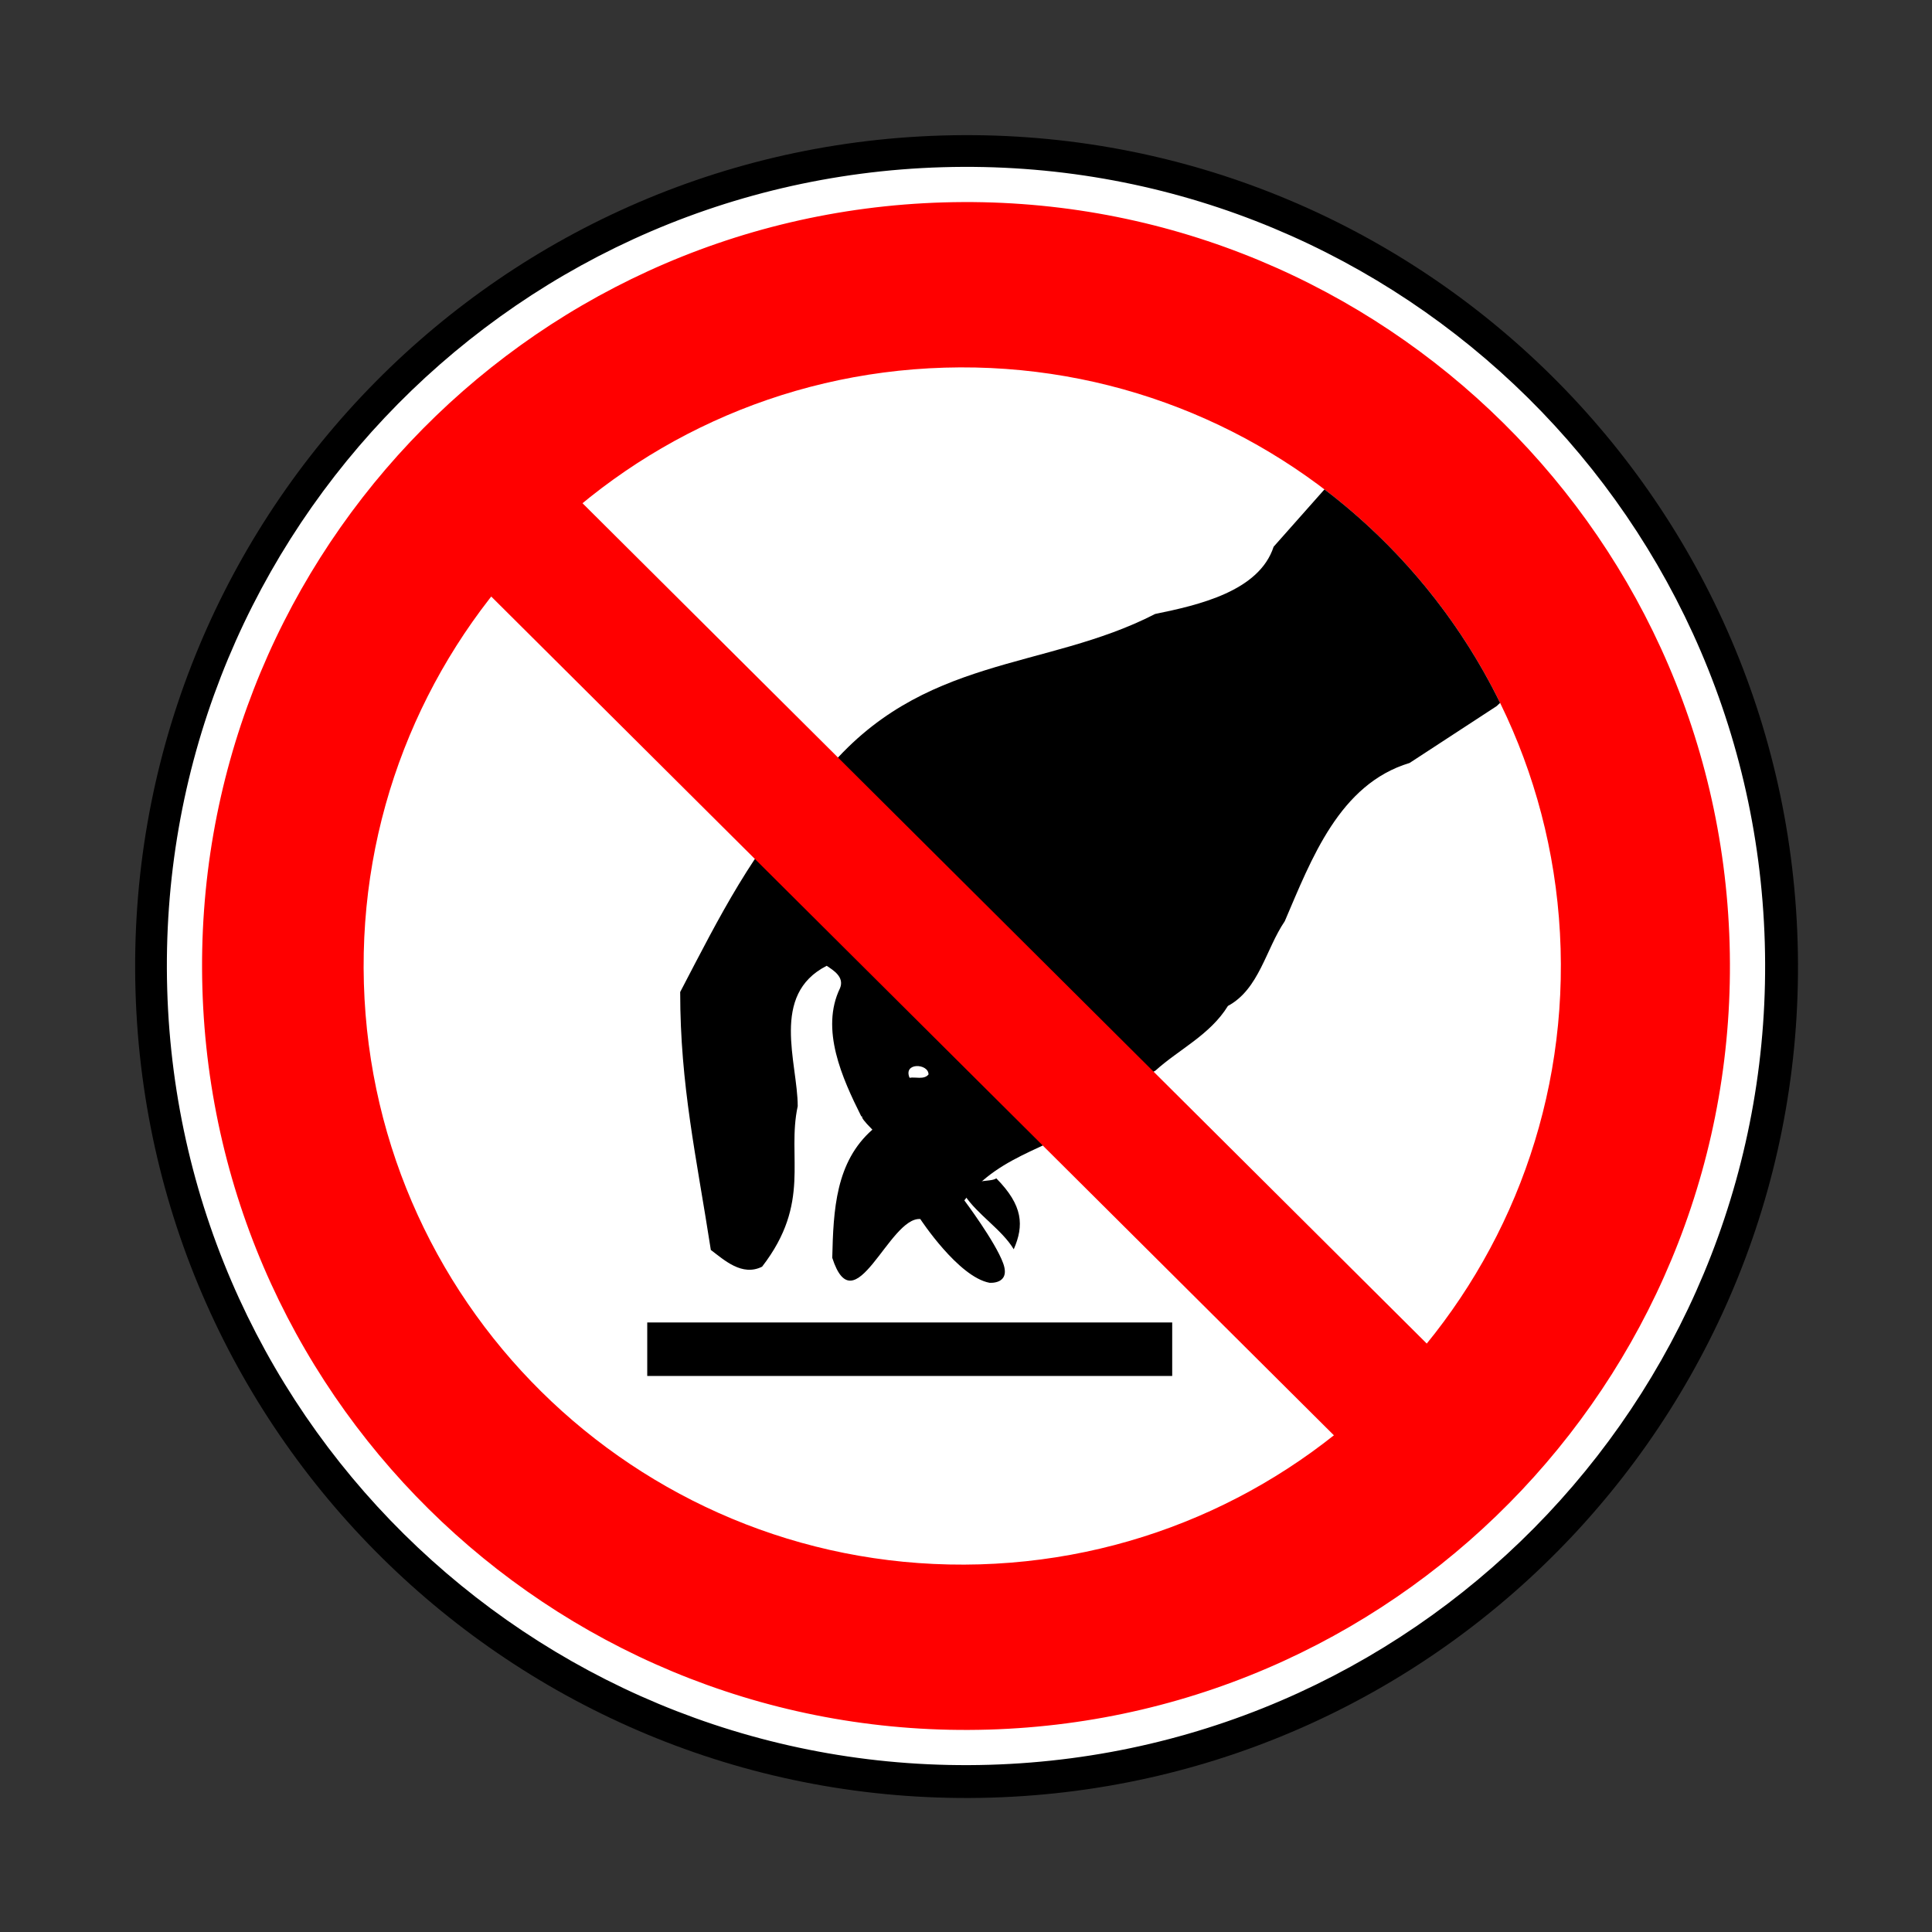 <?xml version="1.0" encoding="UTF-8" standalone="no"?>
<!DOCTYPE svg PUBLIC "-//W3C//DTD SVG 20010904//EN"
"http://www.w3.org/TR/2001/REC-SVG-20010904/DTD/svg10.dtd">
<svg height="164.675" id="svg1" inkscape:version="0.40" sodipodi:docbase="/mnt/donnees/09-Mes_images/Travaux/Travaux vectoriel/pictogrammes/sécu SVG/Interdiction" sodipodi:docname="NePasToucher.svg" sodipodi:version="0.32" width="164.675" xmlns="http://www.w3.org/2000/svg" xmlns:cc="http://web.resource.org/cc/" xmlns:dc="http://purl.org/dc/elements/1.1/" xmlns:inkscape="http://www.inkscape.org/namespaces/inkscape" xmlns:rdf="http://www.w3.org/1999/02/22-rdf-syntax-ns#" xmlns:sodipodi="http://sodipodi.sourceforge.net/DTD/sodipodi-0.dtd" xmlns:xlink="http://www.w3.org/1999/xlink">
  <rect width="100%" height="100%" fill="#333333" stroke="none"/>
  <sodipodi:namedview bordercolor="#666666" borderopacity="1.0" id="base" inkscape:current-layer="svg1" inkscape:cx="65.870001" inkscape:cy="65.870001" inkscape:pageopacity="0.0" inkscape:pageshadow="2" inkscape:window-height="1121" inkscape:window-width="1590" inkscape:window-x="0" inkscape:window-y="0" inkscape:zoom="7.1580384" pagecolor="#ffffff"/>
  <defs id="defs2">
    <marker id="ArrowEnd" markerHeight="3" markerUnits="strokeWidth" markerWidth="4" orient="auto" refX="0" refY="5" viewBox="0 0 10 10">
      <path d="M 0 0 L 10 5 L 0 10 z" id="path4"/>
    </marker>
    <marker id="ArrowStart" markerHeight="3" markerUnits="strokeWidth" markerWidth="4" orient="auto" refX="10" refY="5" viewBox="0 0 10 10">
      <path d="M 10 0 L 0 5 L 10 10 z" id="path6"/>
    </marker>
  </defs>
  <g id="g7">
    <g id="g8">
      <path d="M 84.463 153.222C 123.584 152.075 154.369 119.431 153.222 80.31C 152.076 41.189 119.431 10.404 80.31 11.55C 41.189 12.697 10.404 45.342 11.55 84.463C 12.697 123.583 45.342 154.369 84.463 153.222z" id="path9" style="stroke:none; fill:#000000"/>
      <path d="M 15.752 84.289C 14.674 47.515 43.612 16.829 80.386 15.752C 117.16 14.674 147.846 43.612 148.923 80.386C 150.001 117.16 121.063 147.846 84.289 148.923C 47.515 150.001 16.83 121.063 15.752 84.289z" id="path10" style="stroke:#ffffff; stroke-width:3; fill:#ff0000"/>
    </g>
    <path d="M 83.512 133.339C 111.679 132.514 133.845 109.01 133.019 80.843C 132.194 52.675 108.69 30.511 80.523 31.336C 52.356 32.161 30.191 55.665 31.016 83.832C 31.841 111.999 55.345 134.165 83.512 133.339z" id="path11" style="stroke:none; fill:#ffffff"/>
    <path d="M 82.212 101.859C 82.447 100.33 84.365 100.836 84.922 100.437C 87.21 102.76 87.29 104.457 86.407 106.483C 85.4 104.805 83.314 103.533 82.212 101.859z" id="path12" style="stroke:none; fill:#000000"/>
    <path d="M 99.913 117.281L 55.168 117.281L 55.168 112.721L 99.913 112.721L 99.913 117.281z" id="path13" style="stroke:none; fill:#000000"/>
    <path d="M 82.196,102.316 C 85.331,98.136 90.128,97.901 93.927,94.671 C 95.923,93.309 96.873,92.137 98.487,91.251 C 100.483,89.446 103.143,88.211 104.663,85.741 C 107.322,84.316 107.893,80.896 109.507,78.521 C 111.788,73.201 114.163,66.836 120.148,65.031 L 127.57,60.184 L 127.861,59.91 C 124.341,52.725 119.185,46.503 112.893,41.714 L 112.815,41.8 L 108.558,46.601 C 107.322,50.401 102.161,51.573 98.456,52.333 C 89.051,57.177 78.569,55.784 70.304,65.854 L 69.323,66.836 C 64.098,72.536 61.396,77.999 57.976,84.554 C 57.976,92.534 59.353,98.561 60.588,106.541 C 61.728,107.396 63.248,108.821 64.958,107.966 C 69.181,102.494 67.045,98.657 67.994,94.287 C 67.994,90.583 65.618,84.791 70.463,82.321 C 71.033,82.701 71.983,83.271 71.603,84.221 C 69.893,87.736 71.793,91.916 73.408,95.146 C 73.882,95.336 72.809,94.732 74.358,96.286 C 71.223,99.041 71.033,103.126 70.938,107.211 C 72.838,113.101 75.781,103.714 78.441,103.904 C 78.441,103.904 81.671,108.838 84.338,109.338 C 84.338,109.338 86.171,109.504 85.504,107.671 C 84.838,105.838 82.196,102.316 82.196,102.316 z " id="path14" sodipodi:nodetypes="ccccccccccccccccccccccccccc" style="stroke:none; fill:#000000"/>
    <path d="M 128.048 120.928L 44.595 37.861L 36.71 45.709L 120.163 128.777L 128.048 120.928z" id="path15" style="stroke:none; fill:#ff0000"/>
    <path d="M 79.143 91.581C 78.763 92.056 78.003 91.771 77.528 91.866C 76.958 90.536 79.143 90.631 79.143 91.581z" id="path16" style="stroke:none; fill:#ffffff"/>
  </g>
</svg>
